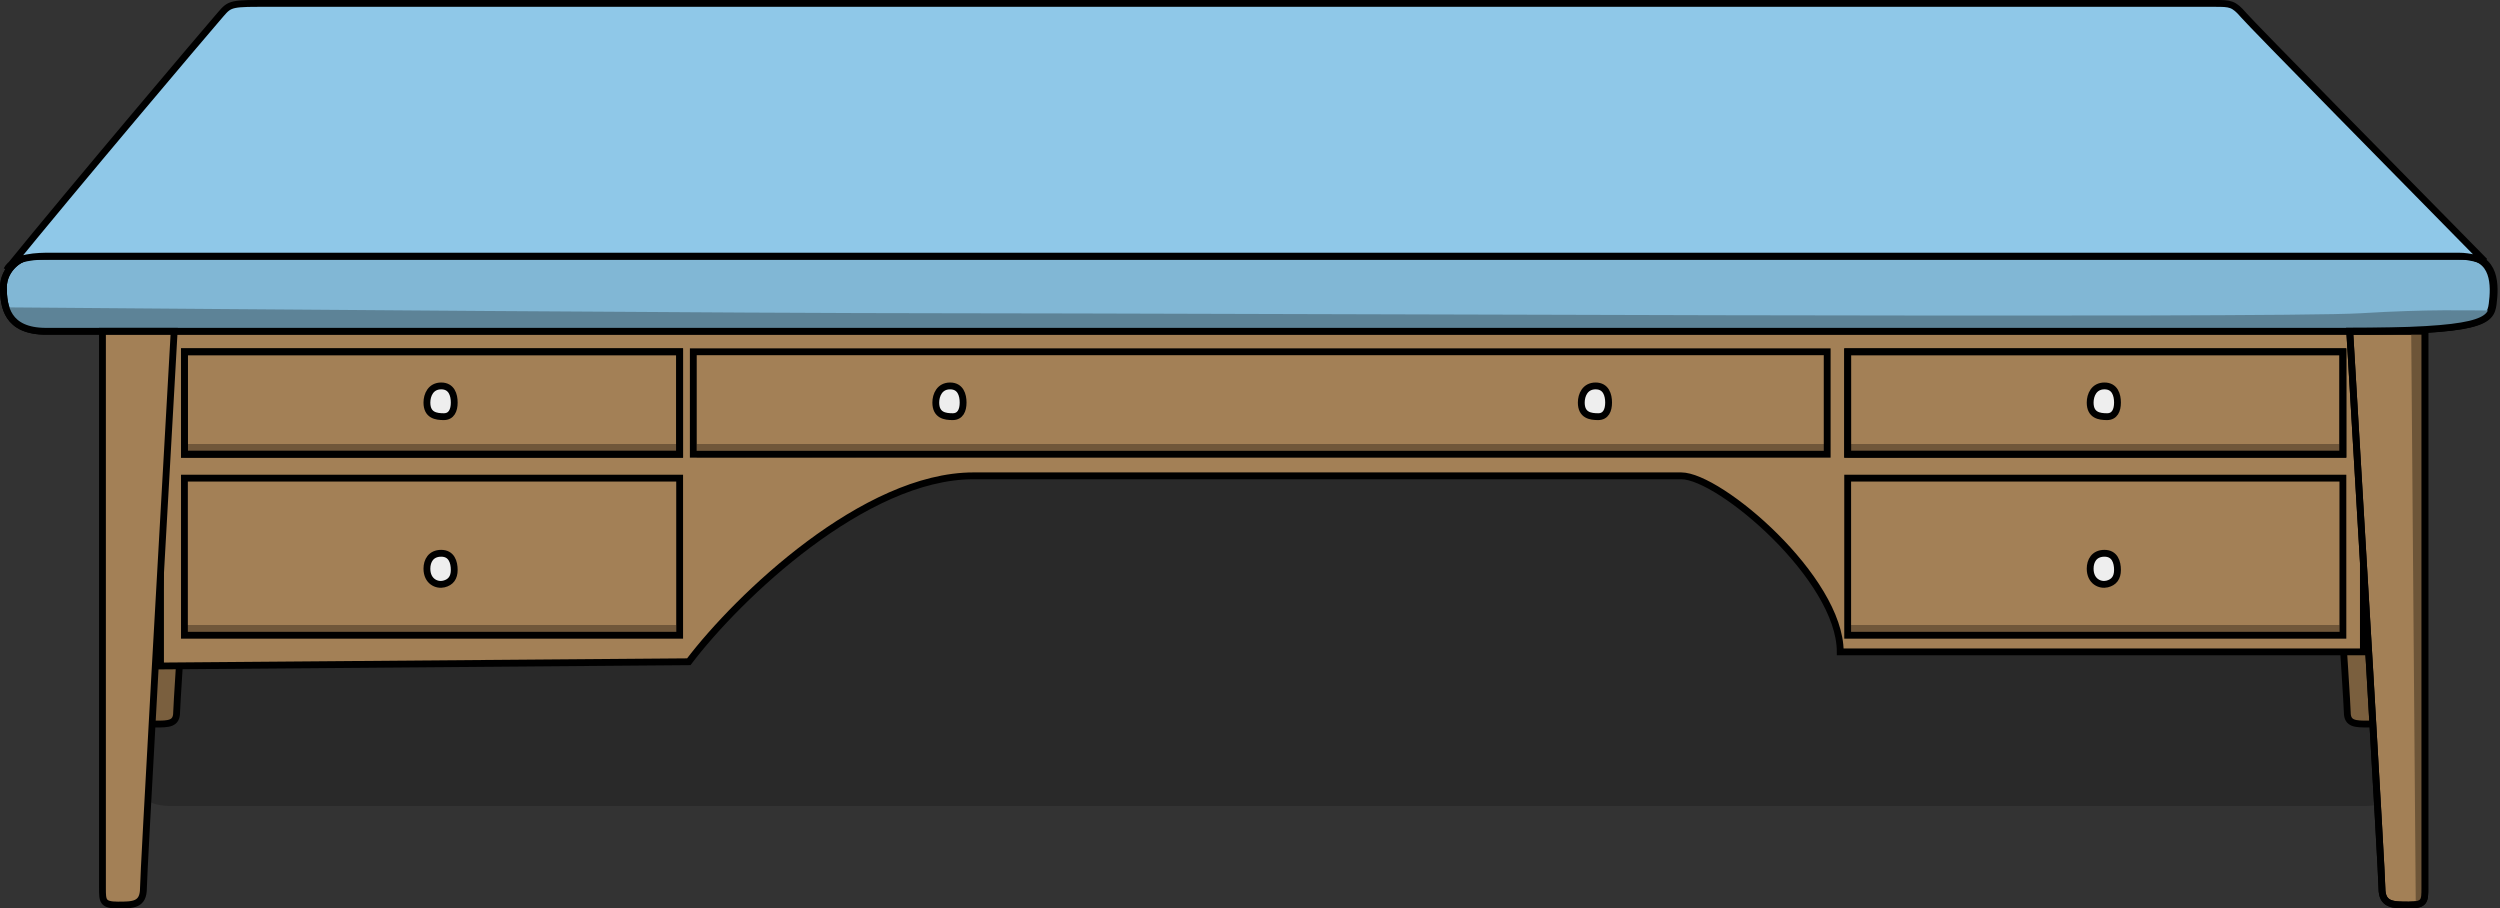 <svg width="732" height="266" viewBox="0 0 732 266" fill="none" xmlns="http://www.w3.org/2000/svg">
<rect x="0" y="0" width="732" height="266" fill="#333333" stroke="none"/>
<path d="M41 229.743V102.092L703 95V227.657C703 234.331 697.504 236 692.008 236H50.493C44.497 236 41 234.331 41 229.743Z" fill="#040404" fill-opacity="0.2"/>
<path d="M42 208.593V97H59C56.571 133.062 51.714 205.867 51.714 208.593C51.714 212 49.286 212 45.643 212C42 212 42 211.148 42 208.593Z" fill="#7A5F3E" stroke="black" stroke-width="2"/>
<path d="M697 208.593V97H680C682.429 133.062 687.286 205.867 687.286 208.593C687.286 212 689.714 212 693.357 212C697 212 697 211.148 697 208.593Z" fill="#7A5F3E" stroke="black" stroke-width="2"/>
<path d="M5 77L366.5 77L728 77" stroke="black" stroke-width="2"/>
<path d="M201.68 193.76L47 195V95H692V190.868H538.822C538.822 169.38 503.531 139.322 492.268 139.322H285.027C253.19 139.322 216.197 174.614 201.68 193.76Z" fill="#A38056" stroke="black" stroke-width="2"/>
<path d="M721.213 75H9.497C5.998 75 1 78.667 1 84.167C1 89.667 2 97 13.495 97H686.401C726.522 97 729.044 94.167 729.709 89C730.374 83.833 730.709 75 721.213 75Z" fill="#81B7D5" stroke="black" stroke-width="2"/>
<path d="M277.572 91.719C217.406 91.719 67.774 90.515 2.315 90C0.689 91.82 5.713 95.398 9.312 96.39C26.305 97.759 78.349 96.402 118.8 96.352C168.939 96.29 630.702 96.352 685.019 96.352C728.473 96.352 729 93.487 729 90.913C723.003 90.913 711.272 90.484 691.216 91.719C666.147 93.264 352.78 91.719 277.572 91.719Z" fill="#5D8397"/>
<path d="M30 260.022V97H51C48 149.681 42 256.04 42 260.022C42 265 39 265 34.5 265C30 265 30 263.756 30 260.022Z" fill="#A38056" stroke="black" stroke-width="2"/>
<path d="M710 260.022V97H688C691.143 149.681 697.429 256.04 697.429 260.022C697.429 265 700.571 265 705.286 265C710 265 710 263.756 710 260.022Z" fill="#A38056" stroke="black" stroke-width="2"/>
<path d="M707.333 264.491L706 97H710V260.741C710 265.741 708.222 265.324 707.333 264.491Z" fill="#6D5538"/>
<path d="M710 260.022V97H688C691.143 149.681 697.429 256.04 697.429 260.022C697.429 265 700.571 265 705.286 265C710 265 710 263.756 710 260.022Z" stroke="black" stroke-width="2"/>
<path d="M721.5 75L9.5 75C6 75 1 78.667 1 84.167C1 89.667 2 97 13.5 97H686.675C726.812 97 729.335 94.167 730 89C730.665 83.833 731 75 721.5 75Z" stroke="black" stroke-width="2"/>
<path d="M3.29 77.413C2.851 77.952 2.421 78.481 2 79C2.31 78.38 2.752 77.856 3.29 77.413C23.029 53.165 60.761 8.63 63.5 5.5C67 1.5 66.5 1 75.5 1H648.5C653 1 654 1 657 4.5C659.4 7.3 705 53.667 727.5 76.5C726.333 76 723.2 75 720 75H14.5C11.965 75 6.218 75 3.29 77.413Z" fill="#8FC8E8"/>
<path d="M2 79C21.333 55.167 60.7 8.7 63.5 5.5C67 1.5 66.5 1 75.5 1C84.5 1 644 1 648.5 1C653 1 654 1 657 4.5C659.4 7.3 705 53.667 727.5 76.5C726.333 76 723.2 75 720 75C716 75 17.5 75 14.5 75C11.5 75 4 75 2 79Z" stroke="black" stroke-width="2"/>
<path d="M129.952 122C127.717 122 125 121.625 125 117.875C125 115.625 126.143 113 129.19 113C132.238 113 133 115.625 133 117.875C133 120.125 132.188 122 129.952 122Z" fill="#EEEEEE" stroke="black" stroke-width="2"/>
<path d="M616.952 122C614.717 122 612 121.625 612 117.875C612 115.625 613.143 113 616.19 113C619.238 113 620 115.625 620 117.875C620 120.125 619.188 122 616.952 122Z" fill="#EEEEEE" stroke="black" stroke-width="2"/>
<path d="M278.952 122C276.717 122 274 121.625 274 117.875C274 115.625 275.143 113 278.19 113C281.238 113 282 115.625 282 117.875C282 120.125 281.188 122 278.952 122Z" fill="#EEEEEE" stroke="black" stroke-width="2"/>
<path d="M467.952 122C465.717 122 463 121.625 463 117.875C463 115.625 464.143 113 467.19 113C470.238 113 471 115.625 471 117.875C471 120.125 470.188 122 467.952 122Z" fill="#EEEEEE" stroke="black" stroke-width="2"/>
<path d="M129.952 171C127.905 171.5 125 170.25 125 166.5C125 164.25 126.143 162 129.19 162C132.238 162 133 164.625 133 166.875C133 169.125 132 170.5 129.952 171Z" fill="#EEEEEE" stroke="black" stroke-width="2"/>
<path d="M616.952 171C614.905 171.5 612 170.25 612 166.5C612 164.25 613.143 162 616.19 162C619.238 162 620 164.625 620 166.875C620 169.125 619 170.5 616.952 171Z" fill="#EEEEEE" stroke="black" stroke-width="2"/>
<path d="M198 130H54V134L198 133V130Z" fill="#70573A"/>
<path d="M685 130H541V134L685 133V130Z" fill="#70573A"/>
<path d="M535 130H204V134L535 133V130Z" fill="#70573A"/>
<path d="M198 183H54V186L198 185.25V183Z" fill="#70573A"/>
<path d="M685 183H541V186L685 185.25V183Z" fill="#70573A"/>
<rect x="54" y="103" width="145" height="30" stroke="black" stroke-width="2"/>
<rect x="541" y="103" width="145" height="30" stroke="black" stroke-width="2"/>
<rect x="54" y="103" width="145" height="30" stroke="black" stroke-width="2"/>
<rect x="541" y="103" width="145" height="30" stroke="black" stroke-width="2"/>
<rect x="54" y="140" width="145" height="46" stroke="black" stroke-width="2"/>
<rect x="541" y="140" width="145" height="46" stroke="black" stroke-width="2"/>
<rect x="203" y="103" width="332" height="30" stroke="black" stroke-width="2"/>
</svg>
